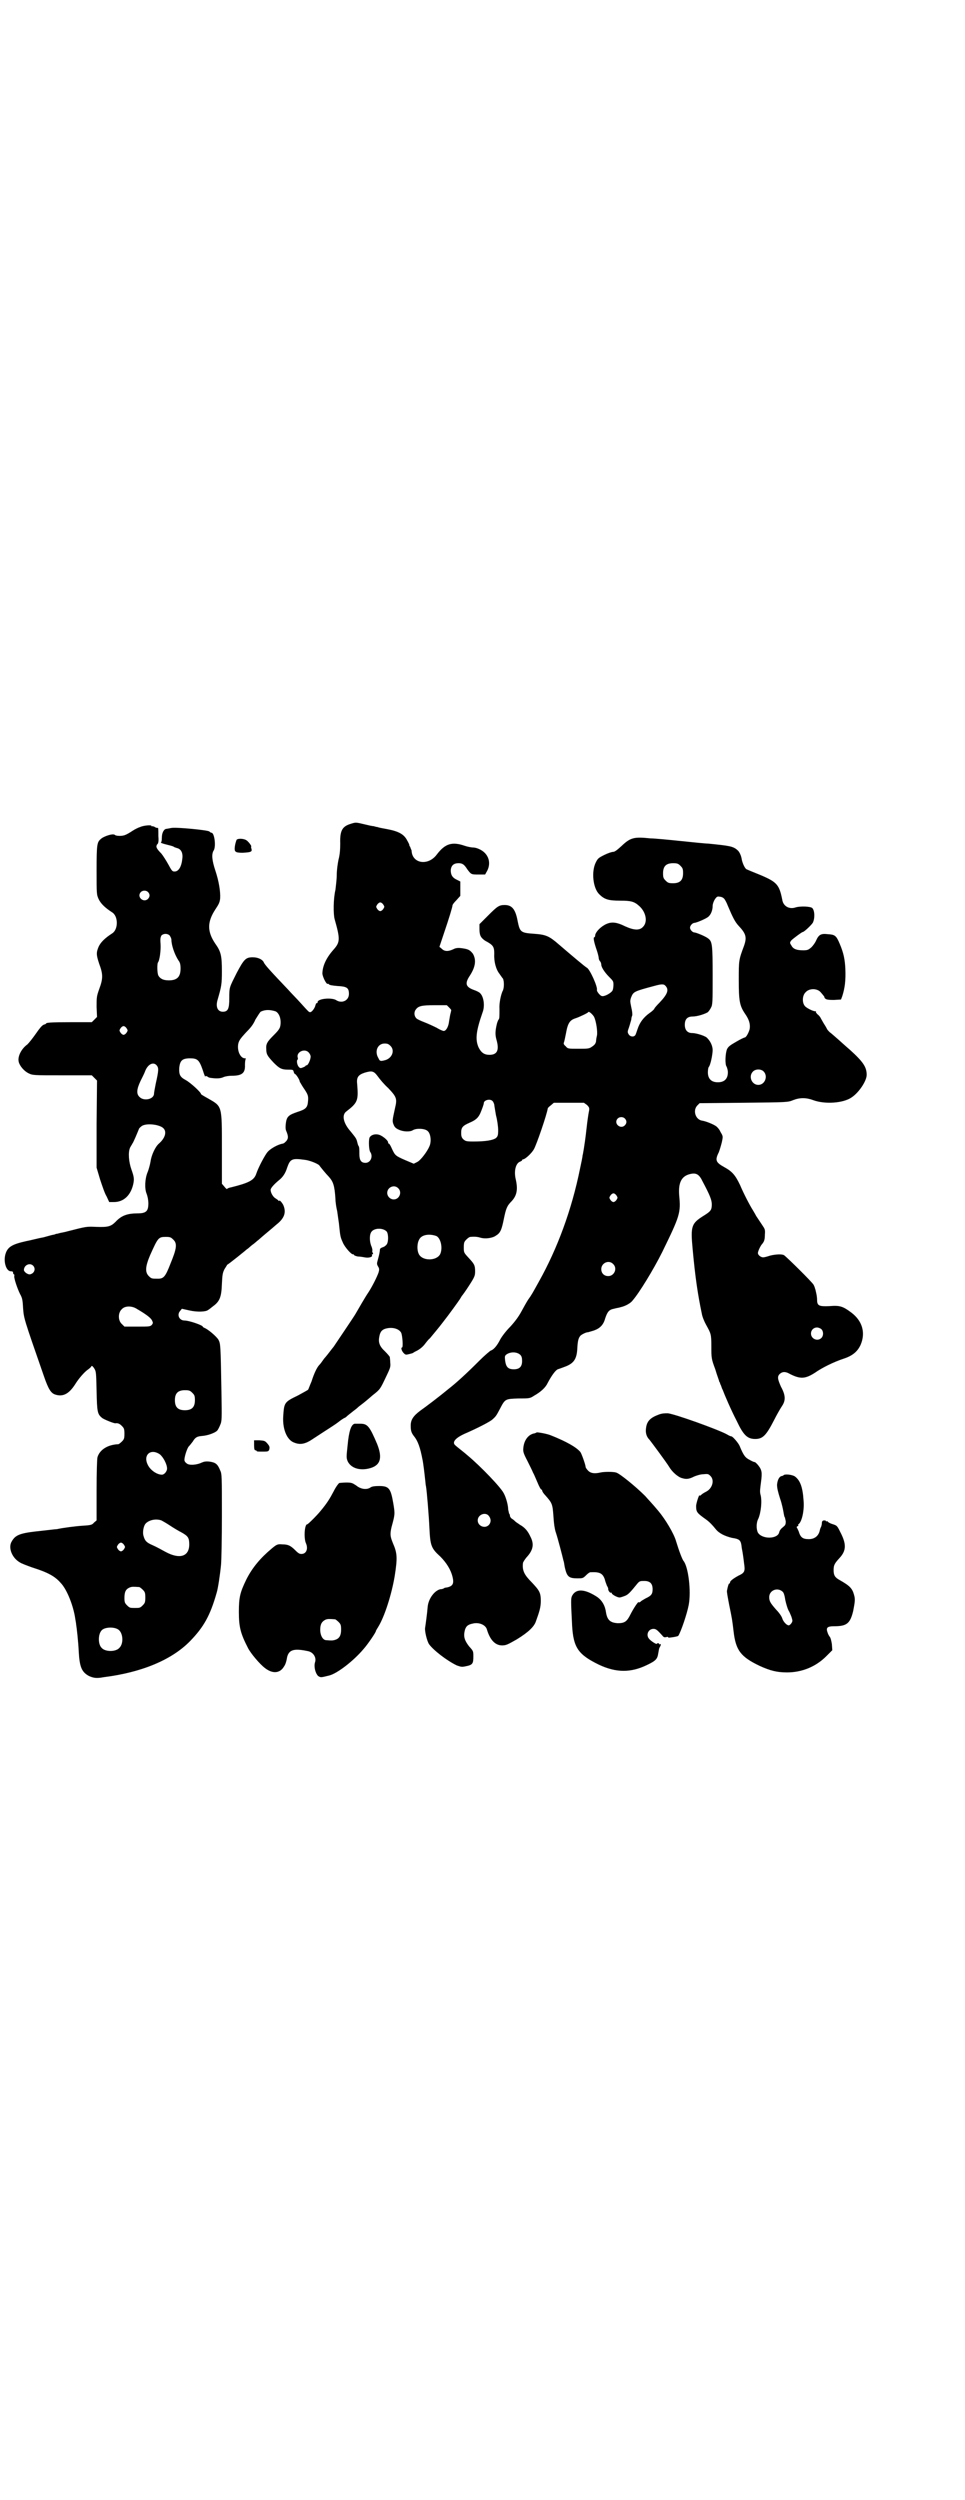 <?xml version="1.0" standalone="no"?>
<!DOCTYPE svg PUBLIC "-//W3C//DTD SVG 20010904//EN"
 "http://www.w3.org/TR/2001/REC-SVG-20010904/DTD/svg10.dtd">
<svg version="1.0" xmlns="http://www.w3.org/2000/svg"
 width="1109pt" height="2870pt" viewBox="0 0 1109 2870"
 preserveAspectRatio="xMidYMid meet">
<g transform="translate(0,2870) scale(0.5,-0.5)"
fill="#000000" stroke="none">
<path d="M808 3849 c-21 -6 -27 -15 -26 -46 0 -14 -1 -26 -4 -37 -2 -10 -4
-24 -4 -35 0 -10 -2 -25 -3 -34 -5 -21 -5 -55 -2 -67 13 -46 13 -53 -2 -70
-17 -19 -26 -38 -26 -56 1 -8 9 -24 12 -23 2 0 3 0 3 -1 1 -2 9 -3 20 -4 21
-1 26 -4 26 -18 0 -16 -17 -23 -30 -14 -11 6 -42 3 -42 -5 0 -2 -1 -3 -2 -2
-1 0 -2 -2 -3 -5 -1 -6 -8 -16 -12 -16 -3 0 -3 0 -22 21 -8 9 -21 22 -29 31
-38 40 -54 57 -56 63 -3 6 -13 11 -25 11 -16 0 -20 -4 -37 -36 -17 -34 -17
-32 -17 -58 0 -24 -3 -30 -13 -31 -13 -1 -19 10 -14 27 9 31 10 36 10 66 0 35
-2 45 -15 63 -19 28 -19 50 0 79 8 12 10 16 11 25 1 16 -3 40 -11 64 -8 24 -9
38 -4 46 6 9 2 41 -5 41 -1 0 -3 1 -5 3 -4 3 -74 10 -87 8 -5 -1 -10 -2 -11
-2 -6 0 -11 -9 -11 -20 0 -7 -1 -11 -2 -11 -2 -1 4 -3 12 -5 8 -2 16 -4 17 -5
1 -1 4 -2 7 -3 10 -2 15 -11 13 -25 -2 -19 -9 -30 -19 -29 -4 0 -6 3 -13 16
-5 9 -12 20 -16 25 -12 12 -13 16 -10 21 3 2 4 7 3 19 0 18 0 20 -2 19 0 0 -3
0 -6 2 -3 2 -6 2 -7 2 0 -1 -1 -1 -1 1 0 2 -18 1 -26 -3 -4 -1 -12 -5 -18 -9
-6 -4 -13 -8 -16 -9 -6 -3 -21 -3 -24 0 -4 4 -26 -3 -33 -10 -8 -7 -9 -13 -9
-71 0 -56 0 -56 5 -67 5 -10 14 -19 31 -30 14 -9 14 -39 0 -48 -17 -11 -26
-20 -31 -30 -6 -14 -6 -19 1 -40 9 -24 9 -34 0 -58 -6 -17 -6 -19 -6 -41 l1
-23 -6 -6 -6 -6 -47 0 c-46 0 -58 -1 -58 -3 0 -1 -3 -2 -6 -3 -4 -2 -9 -8 -18
-21 -7 -10 -15 -20 -19 -24 -14 -10 -23 -28 -20 -40 2 -9 12 -21 22 -26 10 -5
10 -5 78 -5 l68 0 6 -6 6 -6 -1 -100 0 -100 8 -27 c5 -15 11 -33 15 -39 l6
-13 11 0 c22 0 38 15 44 40 3 13 2 18 -4 35 -6 17 -8 39 -3 50 2 4 5 8 5 9 2
1 13 28 15 33 0 1 2 4 5 6 8 9 41 6 51 -3 9 -8 5 -23 -10 -36 -8 -7 -17 -26
-19 -41 -1 -6 -4 -18 -7 -25 -6 -15 -7 -37 -2 -49 2 -5 4 -14 4 -22 0 -18 -5
-23 -25 -23 -23 0 -37 -5 -50 -19 -11 -11 -17 -13 -45 -12 -22 1 -22 1 -65
-10 -7 -2 -13 -3 -18 -4 -3 -1 -7 -2 -9 -2 -2 -1 -5 -2 -6 -2 -2 0 -12 -3 -23
-6 -12 -2 -30 -7 -41 -9 -31 -7 -41 -13 -46 -28 -6 -18 1 -41 12 -41 4 0 5 -1
5 -3 0 -2 1 -4 2 -4 1 0 1 -1 1 -3 -2 -4 7 -30 13 -42 5 -9 6 -13 7 -32 2 -25
1 -22 48 -157 10 -29 16 -39 26 -42 18 -6 32 2 46 24 8 13 22 29 30 34 4 3 7
6 7 7 1 2 3 0 6 -4 5 -8 5 -9 6 -53 1 -49 2 -53 13 -62 6 -4 26 -12 30 -12 6
1 10 -1 15 -6 5 -5 6 -7 6 -18 0 -11 -1 -13 -6 -18 -3 -3 -7 -6 -8 -6 -25 -1
-43 -13 -48 -30 -1 -4 -2 -35 -2 -76 l0 -69 -6 -5 c-4 -5 -7 -6 -24 -7 -17 -1
-48 -5 -61 -8 -3 0 -19 -2 -37 -4 -49 -5 -59 -9 -68 -26 -7 -14 2 -36 19 -46
4 -3 18 -8 29 -12 35 -11 52 -20 65 -35 15 -15 30 -54 34 -83 1 -6 2 -11 2
-13 1 -5 5 -39 6 -63 2 -35 7 -46 23 -55 11 -5 18 -6 34 -3 88 11 157 40 199
83 31 32 46 58 61 111 3 9 8 43 10 64 1 10 2 61 2 113 0 91 0 96 -4 104 -6 15
-11 18 -24 20 -9 1 -13 0 -18 -2 -12 -6 -30 -7 -35 -2 -3 2 -5 5 -5 7 -1 6 6
28 10 32 2 2 6 7 9 11 6 10 10 12 22 13 13 1 29 7 34 12 2 2 5 8 7 13 4 9 4
12 3 75 -2 111 -2 111 -7 121 -5 8 -24 24 -32 27 -2 1 -4 2 -4 3 0 3 -31 14
-42 14 -12 0 -18 13 -10 22 l4 5 18 -4 c18 -4 37 -3 42 1 2 1 7 5 12 9 15 11
19 21 20 51 1 22 2 26 6 34 3 5 6 9 6 10 2 0 44 34 46 36 1 0 6 5 11 9 6 4 12
10 15 12 11 10 31 26 41 35 18 14 23 27 17 43 -2 6 -10 15 -10 12 0 -1 -1 -1
-2 0 0 1 -3 3 -6 5 -6 3 -12 13 -12 20 0 4 8 13 19 22 9 7 15 16 19 29 7 20
11 22 40 18 11 -1 31 -9 34 -13 2 -3 15 -19 21 -25 11 -12 14 -21 16 -52 0 -7
2 -20 4 -28 1 -8 3 -20 4 -28 3 -29 3 -31 9 -44 4 -10 19 -27 23 -27 2 0 3 -1
3 -2 1 -1 4 -2 8 -3 4 0 11 -1 16 -2 10 -2 19 1 17 5 -1 1 0 2 1 2 1 0 2 1 1
3 -1 1 -2 4 -1 6 0 2 -1 7 -3 11 -4 11 -4 26 1 32 7 9 27 9 35 0 4 -6 4 -23 0
-29 -2 -3 -6 -6 -10 -7 -5 -2 -6 -3 -6 -8 -1 -7 -2 -11 -5 -22 -2 -7 -2 -9 1
-14 3 -5 3 -7 1 -14 -4 -11 -14 -31 -23 -45 -7 -10 -23 -38 -30 -50 -2 -4 -42
-63 -50 -75 -5 -6 -13 -17 -19 -24 -2 -2 -5 -6 -7 -9 -2 -3 -5 -7 -8 -10 -5
-6 -11 -18 -17 -37 -4 -9 -7 -18 -8 -19 -1 -1 -12 -7 -23 -13 -31 -15 -32 -16
-34 -47 -2 -28 7 -52 22 -60 15 -7 27 -6 46 7 38 25 47 30 59 39 6 5 13 9 13
9 1 0 2 1 4 2 5 5 11 9 17 14 4 3 8 6 10 8 2 2 6 5 10 8 4 3 15 12 24 20 18
14 18 15 30 40 11 23 12 25 11 35 0 5 -1 11 -1 13 0 1 -5 7 -11 13 -13 12 -16
21 -13 35 2 11 7 16 17 18 14 3 28 -1 33 -10 3 -6 5 -34 2 -34 -3 0 -1 -8 4
-13 4 -4 5 -4 13 -2 4 1 8 2 9 3 1 1 5 3 9 5 4 2 11 7 16 13 4 5 9 12 13 15 9
11 21 25 30 37 15 19 35 47 39 53 2 3 4 7 5 8 1 1 9 12 16 23 13 20 14 23 14
33 0 14 -2 17 -15 31 -11 12 -11 12 -11 24 0 11 1 13 6 18 3 3 7 6 9 6 12 1
17 0 24 -2 10 -3 27 -1 35 5 10 6 13 13 18 38 5 24 7 30 18 41 12 13 15 27 9
52 -4 19 1 36 11 39 2 1 4 2 4 3 0 1 1 2 2 2 5 0 20 14 25 23 6 10 30 80 32
94 0 1 3 4 7 7 l7 6 35 0 34 0 7 -5 c5 -5 6 -7 5 -13 -1 -4 -4 -23 -6 -42 -2
-19 -5 -39 -6 -45 -1 -5 -2 -13 -3 -16 0 -3 -3 -17 -6 -31 -19 -94 -52 -183
-94 -258 -15 -27 -17 -31 -25 -42 -4 -6 -11 -19 -16 -28 -6 -11 -14 -22 -25
-34 -10 -10 -19 -22 -23 -29 -7 -14 -15 -24 -22 -26 -2 -1 -14 -11 -26 -23
-30 -30 -53 -51 -71 -65 -18 -15 -52 -41 -65 -50 -16 -12 -22 -21 -22 -34 0
-11 1 -16 7 -24 10 -12 15 -28 20 -54 2 -9 5 -35 6 -45 1 -6 1 -13 2 -16 2
-10 7 -72 8 -97 2 -40 4 -46 25 -65 14 -14 24 -30 28 -46 4 -16 1 -22 -13 -25
-3 0 -6 -1 -7 -2 -1 -1 -5 -2 -8 -2 -13 -3 -27 -21 -29 -40 -1 -14 -5 -43 -6
-49 -1 -7 4 -29 9 -37 10 -14 41 -38 64 -49 9 -3 11 -4 20 -2 16 3 18 6 18 22
0 13 0 13 -10 24 -10 13 -13 22 -10 35 2 10 7 15 18 17 15 4 30 -3 33 -13 7
-24 19 -37 35 -37 9 0 13 2 34 14 26 16 40 29 44 42 8 22 11 32 11 46 0 19 -3
24 -21 43 -17 17 -22 27 -20 44 0 2 4 8 8 13 16 17 18 31 9 48 -6 13 -13 21
-24 27 -4 3 -9 6 -10 7 -1 1 -4 4 -7 6 -4 2 -6 6 -6 8 0 2 -1 4 -2 5 0 0 -1 5
-2 9 0 10 -5 28 -10 37 -6 13 -53 62 -83 87 -9 8 -25 20 -28 23 -9 7 -1 17 21
27 30 13 59 28 64 33 8 7 9 9 17 24 12 23 12 23 42 24 25 0 27 0 36 6 16 9 27
19 32 30 9 17 18 29 23 31 3 1 9 3 14 5 23 8 30 18 31 45 1 17 3 23 8 28 4 3
12 7 16 7 1 0 7 2 14 4 14 5 22 13 26 28 5 15 9 20 20 22 4 1 8 2 9 2 1 0 4 1
8 2 9 2 22 9 26 15 15 17 48 71 68 111 41 84 43 90 39 131 -2 28 5 43 24 48
15 4 22 0 30 -17 16 -30 21 -42 21 -52 0 -13 -2 -16 -18 -26 -29 -18 -31 -24
-26 -77 6 -66 12 -105 21 -148 1 -7 6 -19 10 -26 11 -20 12 -21 12 -50 0 -26
0 -28 9 -52 4 -14 9 -26 9 -28 1 -2 2 -3 2 -4 0 -1 1 -3 2 -5 1 -2 2 -7 4 -10
4 -11 19 -46 32 -71 16 -34 25 -42 43 -42 17 0 25 8 43 43 6 12 14 26 18 32 9
13 9 25 -2 45 -8 18 -9 24 -2 30 6 5 13 5 23 -1 24 -12 35 -11 57 3 17 12 44
25 65 32 22 7 33 17 40 32 12 28 4 55 -21 74 -20 15 -27 17 -51 15 -24 -1 -28
1 -28 15 0 4 -1 11 -2 15 -1 4 -2 10 -3 11 0 2 -2 6 -3 8 -3 6 -63 65 -68 68
-5 3 -20 2 -32 -1 -6 -2 -13 -4 -16 -4 -5 0 -12 5 -12 10 0 4 6 17 10 21 4 5
6 9 6 21 1 12 0 13 -6 22 -4 6 -10 15 -14 21 -3 6 -7 12 -8 14 -7 11 -21 38
-29 57 -11 23 -18 31 -36 41 -20 11 -22 16 -13 34 2 5 5 15 7 23 3 14 3 14 -3
24 -2 5 -7 11 -10 13 -5 4 -24 12 -33 13 -15 3 -21 24 -10 35 l5 5 102 1 c99
1 101 1 113 6 15 6 30 6 46 0 27 -10 69 -7 88 6 17 11 35 38 35 52 0 18 -8 30
-39 58 -6 5 -17 15 -26 23 -8 7 -17 15 -20 17 -3 3 -6 6 -7 9 -1 2 -4 7 -6 10
-2 3 -5 9 -7 12 -1 3 -5 8 -8 10 -2 2 -4 5 -4 5 1 1 1 2 0 2 -4 -1 -21 7 -25
12 -7 8 -6 25 2 32 8 9 26 9 34 0 7 -8 10 -12 9 -12 -1 0 0 -1 2 -3 2 -2 7 -3
19 -3 l17 1 3 8 c6 19 8 36 7 62 -1 22 -4 37 -13 58 -8 19 -11 21 -27 22 -16
2 -21 -1 -27 -14 -2 -5 -7 -12 -11 -16 -7 -6 -9 -7 -19 -7 -15 0 -23 3 -27 11
-4 6 -4 7 0 12 4 4 24 19 26 19 3 0 19 15 23 21 5 9 5 28 -1 34 -4 4 -29 5
-40 1 -14 -4 -27 4 -29 18 -7 35 -12 41 -53 58 -15 6 -27 11 -29 12 -4 2 -9
13 -11 22 -1 8 -5 18 -10 22 -10 9 -18 10 -67 15 -6 0 -35 3 -64 6 -29 3 -60
6 -69 6 -38 4 -46 2 -67 -18 -10 -9 -15 -13 -19 -13 -3 0 -12 -3 -20 -7 -14
-7 -15 -8 -20 -18 -10 -21 -6 -58 8 -72 12 -12 21 -15 48 -15 26 0 33 -2 45
-13 15 -14 19 -36 8 -47 -8 -9 -21 -8 -41 1 -22 11 -34 11 -48 3 -12 -7 -21
-18 -21 -24 0 -2 -1 -4 -2 -4 -3 0 -1 -11 6 -31 2 -6 4 -14 4 -16 0 -2 1 -6 3
-8 2 -2 3 -6 3 -8 0 -6 8 -18 18 -28 9 -9 10 -10 10 -18 0 -5 -1 -11 -2 -13
-3 -6 -19 -15 -25 -13 -4 1 -12 11 -11 14 2 7 -16 47 -23 51 -3 1 -36 29 -64
53 -23 20 -30 23 -58 25 -30 2 -32 4 -37 28 -5 28 -13 38 -30 38 -13 0 -17 -3
-38 -24 l-20 -20 0 -11 c0 -15 3 -20 13 -27 19 -10 21 -14 21 -30 -1 -18 4
-36 12 -46 3 -4 6 -9 8 -11 3 -6 3 -23 -1 -29 -4 -9 -8 -28 -7 -41 0 -17 0
-22 -2 -24 -1 -1 -3 -6 -4 -10 -4 -17 -4 -25 -1 -36 7 -24 2 -35 -16 -35 -12
0 -19 5 -25 17 -8 18 -6 37 9 80 6 15 3 37 -6 45 -2 2 -8 5 -14 7 -19 7 -21
15 -9 33 13 20 15 36 7 50 -7 9 -11 11 -27 13 -8 1 -13 0 -17 -2 -12 -6 -21
-6 -27 0 l-6 5 9 27 c14 41 21 65 21 68 0 2 4 7 9 12 l9 10 0 16 0 17 -8 4
c-11 5 -14 12 -14 22 1 11 7 16 18 16 9 0 13 -3 20 -14 9 -12 9 -12 26 -12
l15 0 5 9 c9 18 3 37 -14 47 -7 4 -14 6 -18 6 -5 0 -14 2 -20 4 -29 10 -45 5
-64 -20 -20 -27 -57 -21 -58 9 0 1 -2 4 -3 8 -2 3 -3 5 -2 5 0 0 -2 5 -5 10
-7 14 -19 21 -45 26 -11 2 -22 4 -23 5 -2 0 -6 1 -9 2 -3 0 -12 2 -20 4 -21 5
-21 5 -31 2z m756 -97 c5 -5 6 -7 6 -17 0 -16 -7 -23 -23 -23 -10 0 -12 1 -17
6 -5 5 -6 7 -6 17 0 16 7 23 23 23 10 0 12 -1 17 -6z m-1224 -60 c5 -5 5 -11
0 -16 -10 -10 -27 5 -16 16 4 4 12 4 16 0z m1324 -15 c2 -2 6 -9 9 -17 11 -26
16 -36 24 -45 18 -19 20 -27 13 -47 -12 -32 -12 -33 -12 -78 0 -48 2 -59 14
-77 10 -14 13 -25 11 -36 -2 -8 -8 -19 -11 -19 -1 0 -10 -4 -20 -10 -14 -8
-18 -11 -21 -17 -4 -10 -5 -35 -1 -40 1 -2 3 -8 3 -13 0 -15 -8 -23 -23 -23
-15 0 -23 8 -23 23 0 5 1 11 2 12 4 4 9 29 9 39 0 8 -4 19 -12 27 -3 5 -25 12
-35 12 -11 0 -17 7 -17 19 0 13 6 19 18 19 11 0 29 6 35 10 2 2 5 6 7 10 4 7
4 13 4 74 0 71 -1 78 -10 85 -6 5 -28 14 -32 14 -4 0 -10 6 -10 11 0 5 6 11
10 11 4 0 26 9 32 14 6 5 10 15 10 25 0 4 2 10 5 15 5 7 6 7 12 6 3 0 7 -2 9
-4z m-783 -14 c3 -5 3 -5 0 -10 -2 -3 -5 -5 -7 -5 -2 0 -5 2 -7 5 -3 5 -3 5 0
10 2 3 5 5 7 5 2 0 5 -2 7 -5z m-491 -71 c2 -3 4 -7 4 -10 0 -12 7 -33 16 -47
4 -5 5 -10 5 -19 0 -19 -8 -27 -27 -27 -13 0 -20 4 -24 11 -3 6 -3 27 -1 30 4
5 7 28 6 43 -1 12 0 15 2 19 5 5 14 5 19 0z m1140 -116 c8 -9 4 -19 -14 -38
-7 -7 -12 -13 -12 -14 0 -1 -5 -6 -11 -10 -14 -10 -23 -22 -28 -38 -2 -6 -4
-12 -5 -13 -4 -5 -12 -3 -15 2 -3 5 -3 6 1 17 2 6 4 14 5 17 0 3 1 7 2 9 1 2
0 11 -2 19 -3 14 -3 16 0 24 5 12 7 13 52 25 18 5 23 5 27 0z m-497 -50 c3 -3
5 -6 4 -6 0 -1 -1 -5 -2 -9 -1 -4 -2 -12 -3 -17 -1 -10 -6 -20 -11 -21 -1 -1
-9 2 -17 7 -8 4 -21 10 -29 13 -8 3 -16 7 -17 8 -6 5 -7 14 -3 20 6 9 13 11
44 11 l28 0 6 -6z m-400 -8 c7 -3 12 -13 12 -25 0 -13 -3 -17 -16 -30 -15 -15
-18 -20 -17 -32 0 -12 3 -16 17 -31 13 -13 18 -16 33 -16 11 0 12 0 13 -5 1
-3 2 -5 3 -5 2 0 11 -13 11 -18 1 -1 4 -7 8 -13 11 -16 12 -19 11 -31 -1 -15
-5 -19 -24 -25 -21 -7 -25 -11 -27 -26 -1 -8 -1 -14 1 -18 5 -12 5 -17 0 -23
-3 -3 -5 -5 -6 -5 -1 -1 -4 -1 -7 -2 -10 -3 -24 -11 -30 -18 -6 -7 -21 -35
-26 -50 -5 -15 -17 -21 -57 -31 -6 -1 -10 -3 -10 -4 0 -1 -3 1 -6 5 l-6 7 0
79 c0 102 1 98 -32 117 -9 5 -16 9 -16 10 0 4 -24 26 -35 32 -13 7 -16 12 -15
29 2 16 7 21 25 21 17 0 21 -4 29 -27 3 -10 6 -17 6 -15 0 2 1 2 5 0 2 -2 6
-3 8 -3 14 -2 23 -1 29 2 5 2 13 3 19 3 23 0 31 6 30 25 0 7 1 13 2 14 1 0 0
1 -2 1 -11 0 -19 19 -15 35 2 7 6 12 17 24 10 10 17 18 22 30 5 8 10 16 12 18
10 5 21 5 34 1z m732 -12 c5 -9 9 -35 7 -44 -1 -4 -2 -10 -2 -13 -1 -5 -3 -8
-9 -12 -7 -5 -9 -5 -32 -5 -24 0 -24 0 -29 6 -4 3 -5 6 -4 8 1 2 3 12 5 22 4
23 9 30 22 34 9 3 28 12 29 14 1 3 9 -4 13 -10z m-1074 -27 c3 -5 3 -5 0 -10
-2 -3 -5 -5 -7 -5 -2 0 -5 2 -7 5 -3 5 -3 5 0 10 2 3 5 5 7 5 2 0 5 -2 7 -5z
m606 -40 c11 -10 5 -28 -11 -33 -11 -3 -13 -3 -16 4 -10 16 -2 34 14 34 6 0 9
-1 13 -5z m-188 -15 c3 -3 5 -7 5 -10 0 -7 -6 -20 -9 -20 -2 0 -3 -1 -3 -2 0
0 -3 -2 -6 -3 -5 -2 -6 -2 -9 1 -4 4 -6 15 -3 17 1 1 1 3 0 6 -2 12 16 20 25
11z m-349 -30 c5 -6 5 -11 -2 -42 -2 -10 -4 -21 -4 -23 0 -13 -23 -18 -33 -8
-8 7 -7 18 2 37 4 8 9 18 10 21 6 17 19 24 27 15z m1395 -14 c11 -11 3 -31
-12 -31 -15 0 -23 19 -13 30 6 7 19 7 25 1z m-887 -11 c5 -7 15 -19 24 -27 20
-21 21 -25 16 -46 -6 -28 -7 -30 -3 -39 2 -5 5 -8 12 -11 11 -5 26 -5 32 -1 8
5 28 4 34 -2 7 -6 9 -24 4 -35 -5 -12 -20 -32 -28 -36 l-8 -4 -19 8 c-23 10
-24 11 -31 26 -3 7 -6 12 -7 12 -1 0 -2 1 -2 3 0 5 -15 17 -23 18 -9 2 -18 -2
-20 -8 -2 -8 -1 -28 2 -32 7 -10 1 -25 -11 -25 -10 0 -14 6 -14 20 0 11 0 16
-2 19 -1 1 -2 5 -3 9 -2 8 -3 9 -15 24 -17 19 -21 38 -10 46 26 20 28 25 25
62 -2 16 2 22 17 27 17 5 21 4 30 -8z m264 -57 c2 -2 3 -5 4 -8 0 -2 2 -13 4
-25 3 -11 5 -26 5 -34 0 -12 -1 -14 -5 -18 -7 -5 -23 -8 -52 -8 -17 0 -18 1
-23 5 -4 4 -5 7 -5 15 0 12 3 16 19 23 14 6 20 11 25 22 3 7 8 20 8 23 0 7 14
11 20 5z m304 -40 c5 -5 5 -11 0 -16 -10 -10 -27 5 -16 16 4 4 12 4 16 0z
m-521 -160 c10 -9 3 -26 -10 -26 -8 0 -15 7 -15 15 0 13 16 20 25 11z m502
-17 c3 -5 3 -5 0 -10 -2 -3 -5 -5 -7 -5 -2 0 -5 2 -7 5 -3 5 -3 5 0 10 2 3 5
5 7 5 2 0 5 -2 7 -5z m-414 -93 c10 -5 15 -27 9 -41 -8 -17 -43 -17 -50 1 -4
9 -3 24 1 31 5 12 23 15 40 9z m-605 -8 c10 -9 8 -21 -6 -55 -12 -31 -16 -35
-29 -35 -14 0 -15 0 -21 6 -9 9 -8 22 3 48 18 40 19 42 36 42 10 0 12 -1 17
-6z m1011 -56 c11 -10 3 -28 -11 -28 -9 0 -16 6 -16 16 0 14 17 22 27 12z
m-1333 -4 c7 -7 3 -18 -7 -20 -5 -1 -15 6 -14 11 1 11 14 16 21 9z m238 -99
c24 -14 32 -21 35 -26 3 -6 3 -7 0 -11 -4 -4 -6 -4 -34 -4 l-29 0 -6 6 c-9 8
-9 26 0 34 7 8 23 8 34 1z m1574 -47 c5 -5 5 -15 0 -20 -9 -9 -24 -2 -24 10 0
8 6 14 14 14 3 0 8 -2 10 -4z m-692 -59 c3 -3 4 -7 4 -14 0 -13 -6 -19 -19
-19 -13 0 -18 5 -20 20 -1 9 -1 11 3 14 10 7 25 6 32 -1z m-754 -87 c5 -5 6
-7 6 -17 0 -16 -7 -23 -23 -23 -16 0 -23 7 -23 23 0 16 7 23 23 23 10 0 12 -1
17 -6z m-75 -141 c8 -6 17 -23 17 -33 0 -6 -6 -14 -12 -14 -11 0 -26 10 -32
22 -12 23 6 39 27 25z m756 -141 c6 -7 6 -15 1 -21 -9 -10 -26 -3 -26 10 0 13
17 20 25 11z m-752 -11 c2 -1 11 -6 20 -12 9 -6 21 -13 27 -16 14 -8 17 -12
17 -27 0 -28 -22 -35 -55 -17 -9 5 -22 12 -29 15 -14 6 -18 10 -21 21 -3 9 0
25 6 30 9 8 24 10 35 6z m-86 -56 c3 -5 3 -5 0 -10 -2 -3 -5 -5 -7 -5 -2 0 -5
2 -7 5 -3 5 -3 5 0 10 2 3 5 5 7 5 2 0 5 -2 7 -5z m35 -97 c1 0 5 -3 8 -6 5
-5 6 -7 6 -18 0 -11 -1 -13 -6 -18 -6 -6 -7 -6 -18 -6 -11 0 -12 0 -18 6 -5 5
-6 7 -6 17 0 14 3 20 12 24 5 2 8 2 22 1z m-49 -97 c12 -7 14 -33 3 -43 -8 -9
-32 -9 -40 0 -9 8 -9 32 0 41 7 7 27 8 37 2z"/>
<path d="M544 3812 c-1 -2 -3 -8 -4 -14 -2 -14 0 -16 18 -16 18 1 22 2 20 9
-1 3 -1 5 -1 5 3 0 -6 12 -11 15 -7 4 -19 4 -22 1z"/>
<path d="M1514 2492 c-19 -7 -27 -15 -29 -30 -2 -12 1 -21 8 -28 4 -5 39 -52
45 -62 7 -12 21 -24 30 -26 10 -3 16 -2 28 4 5 2 14 5 20 5 11 1 12 1 17 -4
10 -10 4 -29 -10 -36 -4 -2 -9 -5 -11 -7 -2 -2 -4 -3 -4 -2 0 6 -8 -17 -8 -24
0 -14 2 -16 23 -31 7 -5 14 -12 22 -22 8 -10 21 -16 37 -20 19 -3 21 -5 23
-24 2 -9 4 -24 5 -33 3 -20 2 -23 -13 -30 -11 -6 -19 -12 -19 -15 0 -2 -1 -3
-2 -3 -1 0 -3 -5 -5 -16 -1 -2 2 -17 5 -33 7 -34 7 -35 10 -60 5 -44 16 -59
60 -80 24 -11 40 -15 63 -15 34 0 66 13 90 37 l14 14 -1 14 c-1 7 -3 15 -5 17
-1 1 -4 6 -5 10 -4 11 0 14 15 14 29 0 37 6 44 35 4 21 5 27 2 37 -4 15 -10
21 -33 34 -11 6 -14 11 -14 23 0 11 2 15 13 27 15 16 17 30 5 55 -10 20 -9 20
-22 24 -6 2 -10 5 -10 6 0 0 -1 1 -2 0 -1 -1 -2 0 -2 1 0 1 -2 1 -4 1 -3 0 -5
-2 -5 -6 0 -3 -1 -8 -3 -11 -1 -3 -2 -6 -2 -7 -3 -12 -12 -19 -25 -19 -14 0
-19 4 -23 17 0 1 -2 4 -3 7 -3 4 -2 5 1 6 1 1 2 2 1 2 -1 0 -1 1 0 2 8 5 14
32 12 54 -2 32 -8 47 -20 56 -6 4 -22 6 -26 3 0 -1 -3 -2 -4 -2 -6 -1 -10 -9
-11 -20 0 -8 2 -16 7 -32 4 -11 7 -26 8 -32 1 -6 2 -11 3 -11 0 0 1 -4 2 -9 0
-8 -1 -9 -7 -14 -4 -3 -7 -7 -8 -11 -3 -16 -39 -17 -49 -1 -4 8 -4 23 1 32 6
14 9 41 5 55 -2 8 -1 12 2 36 1 10 1 16 -1 21 -2 7 -13 19 -15 18 -1 0 -6 2
-11 5 -10 5 -14 10 -23 32 -3 7 -16 22 -19 22 -2 0 -6 2 -11 5 -23 12 -118 46
-135 48 -7 0 -13 0 -21 -3z m284 -406 c3 -2 5 -7 7 -20 2 -9 5 -19 7 -23 2 -3
5 -10 7 -15 3 -10 3 -10 0 -15 -2 -3 -5 -5 -6 -5 -5 0 -13 9 -15 16 -1 4 -7
13 -14 20 -14 16 -16 20 -16 29 0 15 18 23 30 13z"/>
<path d="M815 2471 c-8 -2 -13 -17 -16 -49 -3 -28 -3 -29 0 -37 7 -15 26 -22
48 -17 27 6 33 23 20 56 -17 40 -22 47 -38 47 -5 0 -12 0 -14 0z"/>
<path d="M1233 2451 c0 -1 -2 -1 -4 -2 -14 -2 -24 -15 -26 -32 -1 -9 -1 -12 9
-31 6 -12 12 -24 13 -27 2 -3 6 -13 10 -22 4 -10 8 -17 9 -17 1 0 2 -1 2 -2 0
-2 3 -7 7 -11 16 -18 17 -20 19 -48 1 -17 3 -31 6 -39 4 -12 15 -54 17 -63 1
-2 2 -9 3 -15 5 -22 9 -26 29 -26 12 0 13 0 20 7 4 4 8 7 10 7 21 1 28 -2 33
-16 1 -5 4 -12 5 -15 2 -3 3 -6 3 -7 -1 -3 4 -10 6 -9 1 1 2 0 2 -1 0 -3 13
-10 18 -10 2 0 8 2 13 4 7 3 11 7 28 28 5 6 7 6 16 6 13 0 19 -6 19 -19 0 -11
-3 -15 -16 -21 -5 -3 -11 -6 -12 -8 -2 -1 -4 -2 -4 -1 0 4 -12 -14 -19 -28 -8
-16 -13 -20 -29 -20 -17 1 -24 7 -27 24 -2 16 -9 28 -20 36 -29 19 -49 20 -58
3 -3 -6 -3 -10 0 -69 3 -50 14 -66 61 -89 40 -19 74 -19 111 -1 21 10 24 14
26 27 1 6 2 12 3 13 3 5 4 9 1 8 -2 -1 -3 -1 -2 0 0 1 0 2 -2 2 -2 0 -3 0 -3
-1 0 -3 -14 6 -18 11 -8 9 -2 23 10 23 6 0 9 -3 20 -15 3 -4 5 -5 9 -4 3 1 5
1 5 -1 0 -1 21 2 23 4 6 9 20 50 24 71 6 32 -1 88 -12 101 -3 4 -10 22 -17 45
-5 18 -25 51 -41 70 -15 18 -25 28 -30 34 -22 22 -59 52 -67 54 -7 2 -27 2
-36 0 -13 -3 -22 -2 -28 4 -3 3 -6 7 -6 9 0 4 -9 30 -12 34 -9 11 -32 24 -67
38 -9 4 -32 8 -34 7z"/>
<path d="M584 2422 c0 -9 1 -12 3 -12 2 0 3 -1 3 -2 0 -1 6 -1 13 -1 13 0 14
0 16 5 1 5 1 7 -4 13 -6 7 -7 7 -19 8 l-12 0 0 -11z"/>
<path d="M780 2335 c-2 -1 -8 -9 -13 -19 -9 -17 -15 -27 -30 -45 -8 -10 -29
-31 -31 -31 -6 0 -8 -31 -3 -43 6 -13 1 -25 -10 -25 -5 0 -7 1 -18 12 -8 7
-13 10 -26 10 -11 1 -13 0 -25 -10 -25 -21 -44 -43 -58 -71 -14 -29 -17 -40
-17 -74 0 -35 4 -50 21 -83 6 -12 27 -37 39 -46 18 -14 35 -12 44 4 3 4 5 11
6 16 3 22 15 26 48 19 13 -2 21 -15 17 -26 -3 -10 1 -25 7 -31 6 -4 6 -4 26 1
19 5 56 34 78 60 10 11 29 39 29 42 0 1 2 4 5 9 15 24 31 75 38 116 7 44 6 54
-4 77 -6 15 -7 20 -3 37 8 29 8 30 4 54 -6 35 -10 40 -33 40 -10 0 -16 -1 -19
-3 -8 -6 -22 -5 -33 4 -9 6 -11 7 -23 7 -7 0 -15 -1 -16 -1z m-10 -313 c1 0 5
-3 8 -6 5 -5 6 -7 6 -18 0 -13 -4 -20 -13 -23 -6 -2 -9 -2 -21 -1 -8 0 -14 11
-14 24 0 13 4 19 12 23 5 2 8 2 22 1z"/>
</g>
</svg>
